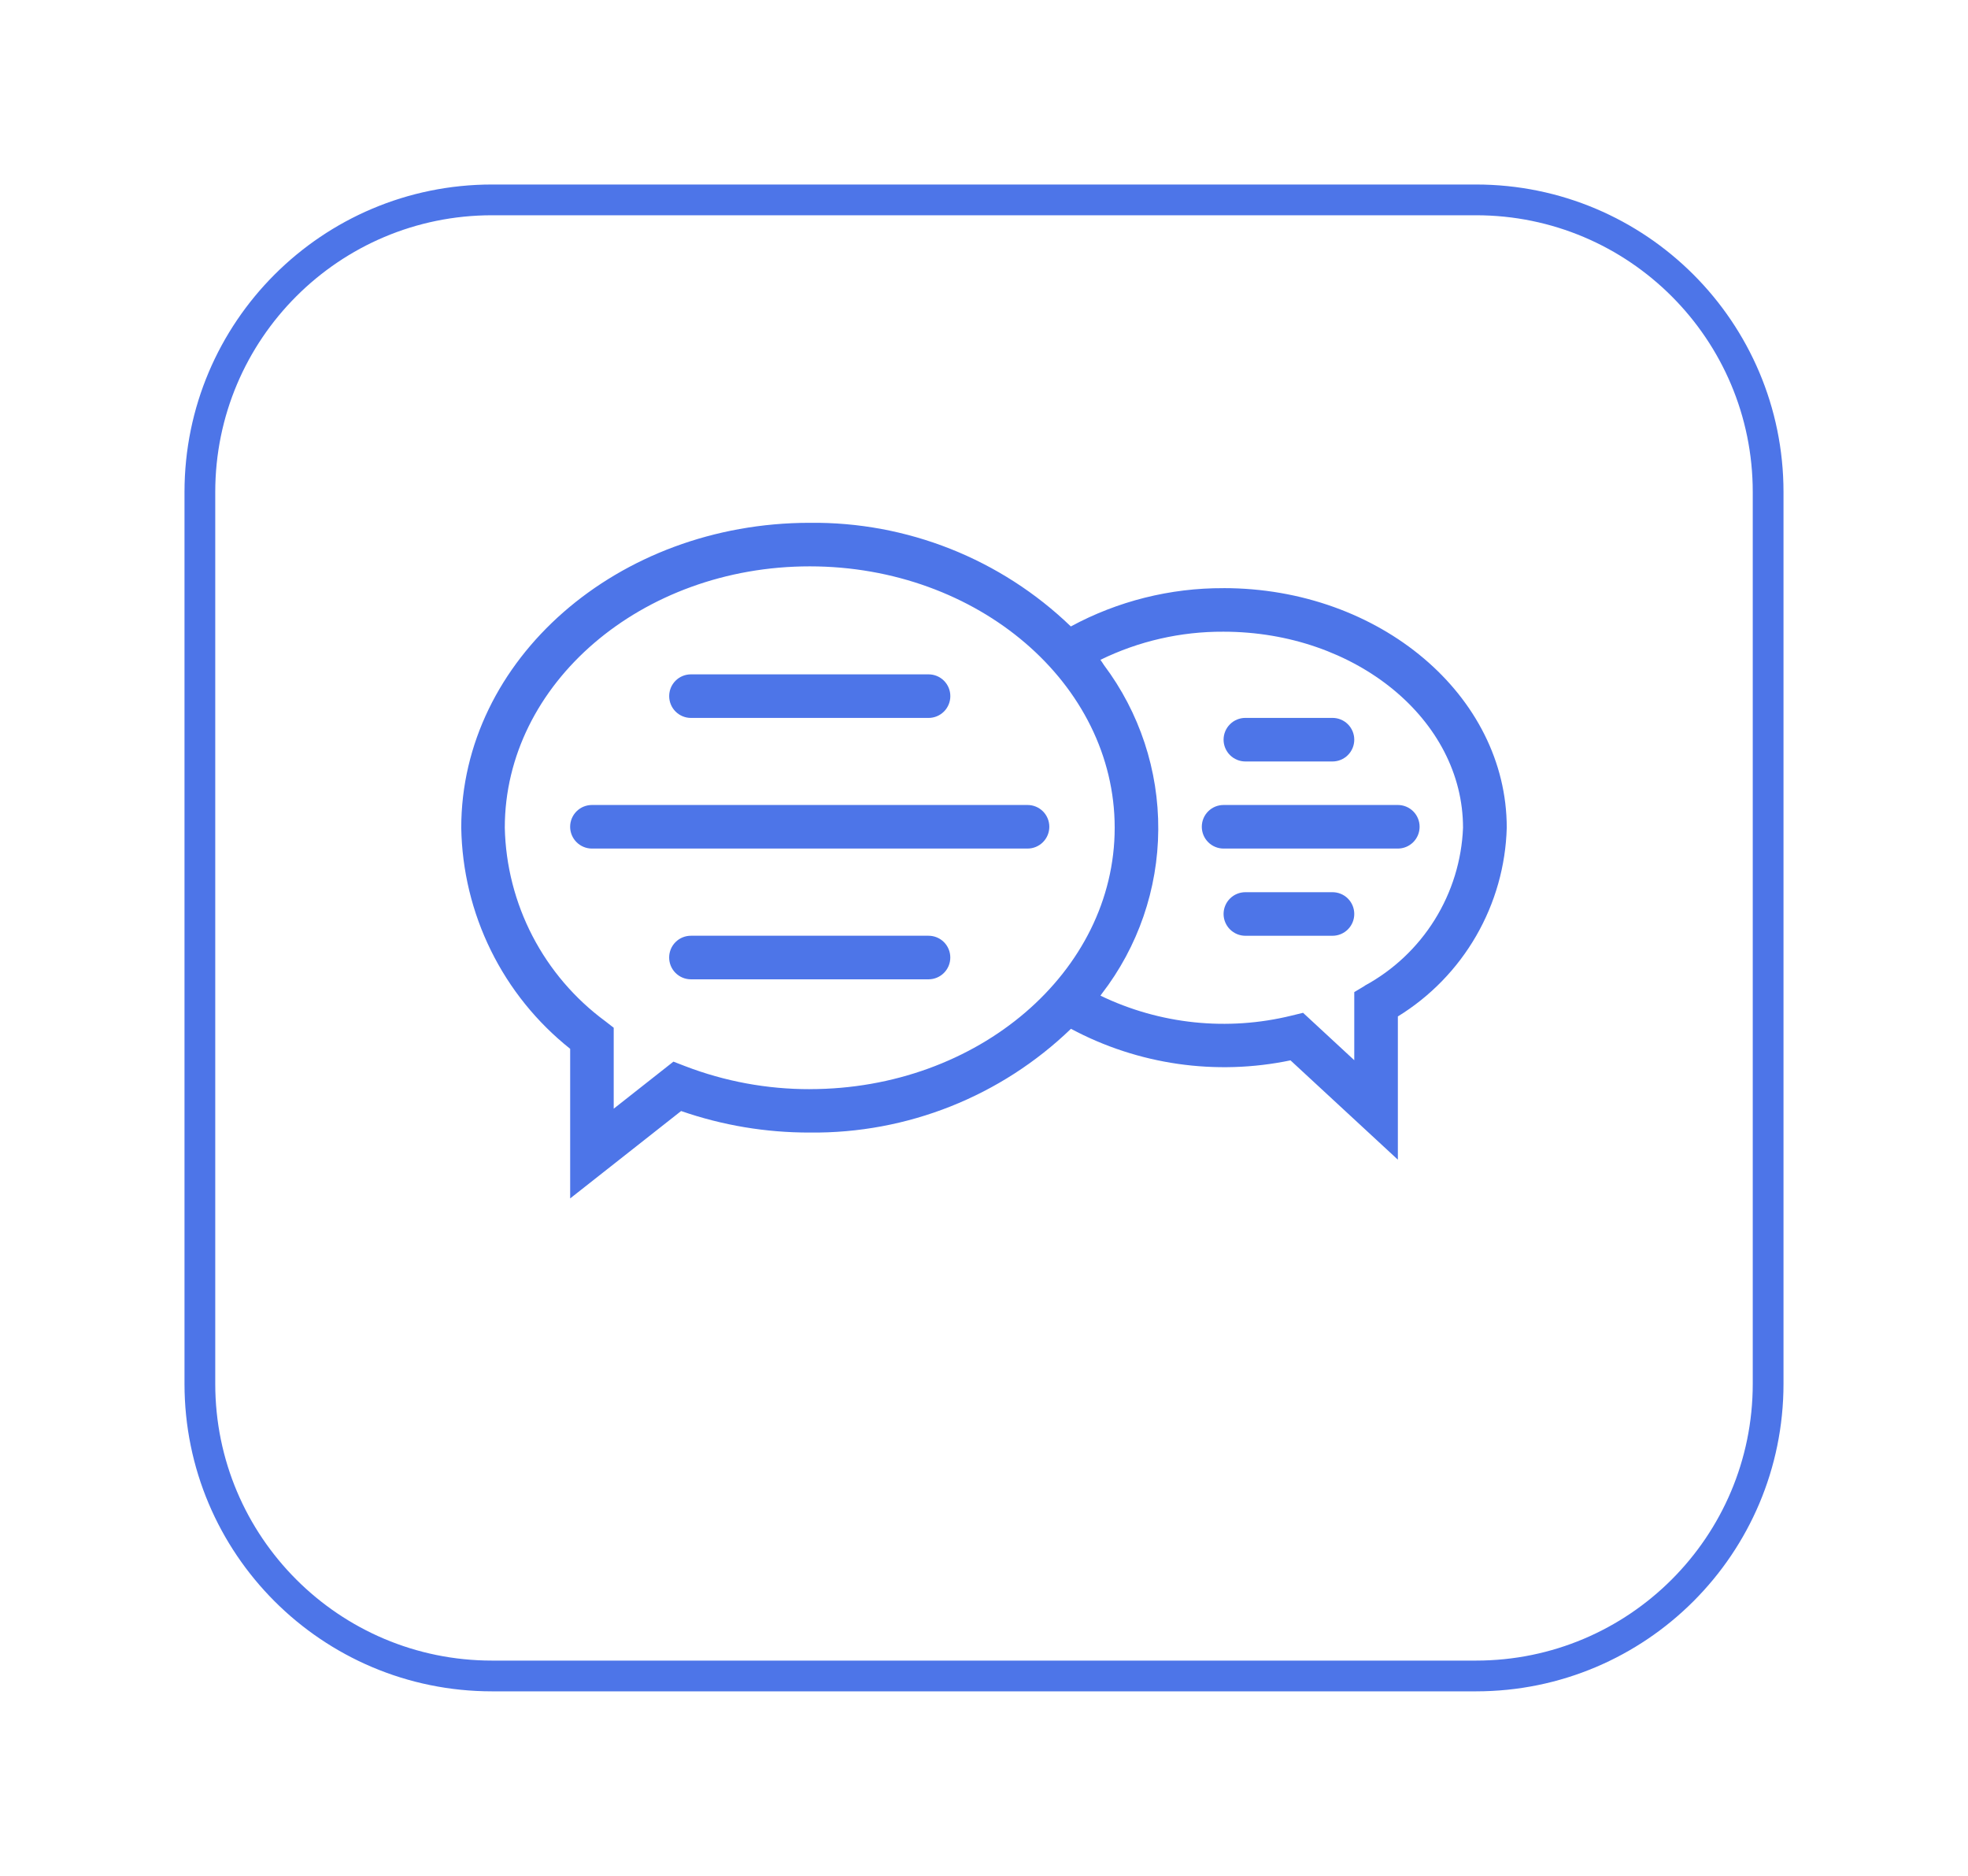 <svg width="64" height="61" viewBox="0 0 64 61" fill="none" xmlns="http://www.w3.org/2000/svg">
<g filter="url(#filter0_d)">
<path d="M16 3.5H48C53.247 3.5 57.5 7.753 57.5 13V42C57.5 47.247 53.247 51.5 48 51.5H16C10.753 51.5 6.5 47.247 6.5 42V13C6.5 7.753 10.753 3.5 16 3.5Z" stroke="#4D75E8"/>
</g>
<path d="M39.792 19.126C38.058 19.118 36.349 19.546 34.824 20.371C32.546 18.176 29.496 16.965 26.333 17.001C20.084 17.001 15 21.449 15 26.917C15.023 28.302 15.352 29.666 15.965 30.909C16.577 32.152 17.457 33.243 18.542 34.106V38.971L22.15 36.129C23.495 36.596 24.91 36.832 26.334 36.829C29.499 36.864 32.55 35.652 34.828 33.455C37.014 34.624 39.541 34.987 41.967 34.481L45.459 37.711V33.053C46.513 32.405 47.388 31.504 48.006 30.433C48.624 29.362 48.966 28.153 49 26.917C49 22.617 44.869 19.125 39.792 19.125V19.126ZM26.333 35.418C24.946 35.42 23.57 35.166 22.276 34.668L21.9 34.523L19.958 36.053V33.421L19.684 33.208C18.694 32.479 17.885 31.533 17.318 30.442C16.752 29.352 16.443 28.146 16.416 26.917C16.416 22.23 20.865 18.417 26.333 18.417C31.801 18.417 36.25 22.23 36.25 26.917C36.25 31.604 31.802 35.417 26.333 35.417V35.418ZM44.385 32.056L44.041 32.262V34.476L42.376 32.935L42.006 33.025C39.921 33.539 37.721 33.31 35.787 32.377C35.802 32.357 35.815 32.335 35.831 32.315C37.01 30.786 37.655 28.913 37.667 26.982C37.68 25.051 37.059 23.17 35.9 21.626C35.863 21.569 35.827 21.512 35.786 21.457C37.031 20.848 38.4 20.535 39.786 20.542C44.086 20.542 47.578 23.402 47.578 26.917C47.536 27.977 47.218 29.008 46.657 29.909C46.096 30.81 45.311 31.549 44.378 32.055L44.385 32.056Z" fill="#4D75E8"/>
<path d="M22.47 23.346H30.197C30.385 23.346 30.565 23.271 30.698 23.138C30.831 23.005 30.905 22.825 30.905 22.637C30.905 22.449 30.831 22.269 30.698 22.136C30.565 22.003 30.385 21.929 30.197 21.929H22.47C22.282 21.929 22.102 22.003 21.969 22.136C21.836 22.269 21.762 22.449 21.762 22.637C21.762 22.825 21.836 23.005 21.969 23.138C22.102 23.271 22.282 23.346 22.47 23.346V23.346Z" fill="#4D75E8"/>
<path d="M30.197 30.429H22.469C22.281 30.429 22.101 30.503 21.968 30.636C21.835 30.769 21.761 30.949 21.761 31.137C21.761 31.325 21.835 31.505 21.968 31.638C22.101 31.771 22.281 31.846 22.469 31.846H30.196C30.384 31.846 30.564 31.771 30.697 31.638C30.83 31.505 30.904 31.325 30.904 31.137C30.904 30.949 30.83 30.769 30.697 30.636C30.564 30.503 30.384 30.429 30.196 30.429H30.197Z" fill="#4D75E8"/>
<path d="M33.416 26.177H19.25C19.062 26.177 18.882 26.251 18.749 26.384C18.616 26.517 18.541 26.697 18.541 26.885C18.541 27.073 18.616 27.253 18.749 27.386C18.882 27.519 19.062 27.594 19.25 27.594H33.416C33.604 27.594 33.784 27.519 33.917 27.386C34.05 27.253 34.124 27.073 34.124 26.885C34.124 26.697 34.05 26.517 33.917 26.384C33.784 26.251 33.604 26.177 33.416 26.177V26.177Z" fill="#4D75E8"/>
<path d="M45.458 26.177H39.791C39.603 26.177 39.423 26.251 39.29 26.384C39.157 26.517 39.083 26.697 39.083 26.885C39.083 27.073 39.157 27.253 39.29 27.386C39.423 27.519 39.603 27.594 39.791 27.594H45.458C45.646 27.594 45.826 27.519 45.959 27.386C46.092 27.253 46.166 27.073 46.166 26.885C46.166 26.697 46.092 26.517 45.959 26.384C45.826 26.251 45.646 26.177 45.458 26.177V26.177Z" fill="#4D75E8"/>
<path d="M40.5 24.762H43.333C43.521 24.762 43.701 24.687 43.834 24.554C43.967 24.421 44.041 24.241 44.041 24.053C44.041 23.865 43.967 23.685 43.834 23.552C43.701 23.419 43.521 23.345 43.333 23.345H40.5C40.312 23.345 40.132 23.419 39.999 23.552C39.866 23.685 39.791 23.865 39.791 24.053C39.791 24.241 39.866 24.421 39.999 24.554C40.132 24.687 40.312 24.762 40.5 24.762Z" fill="#4D75E8"/>
<path d="M43.333 29.013H40.5C40.312 29.013 40.132 29.087 39.999 29.22C39.866 29.353 39.791 29.533 39.791 29.721C39.791 29.909 39.866 30.089 39.999 30.222C40.132 30.355 40.312 30.43 40.5 30.43H43.333C43.521 30.43 43.701 30.355 43.834 30.222C43.967 30.089 44.041 29.909 44.041 29.721C44.041 29.533 43.967 29.353 43.834 29.22C43.701 29.087 43.521 29.013 43.333 29.013V29.013Z" fill="#4D75E8"/>
<defs>
<filter id="filter0_d" x="0" y="0" width="64" height="61" filterUnits="userSpaceOnUse" color-interpolation-filters="sRGB">
<feFlood flood-opacity="0" result="BackgroundImageFix"/>
<feColorMatrix in="SourceAlpha" type="matrix" values="0 0 0 0 0 0 0 0 0 0 0 0 0 0 0 0 0 0 127 0"/>
<feOffset dy="3"/>
<feGaussianBlur stdDeviation="3"/>
<feColorMatrix type="matrix" values="0 0 0 0 0.122 0 0 0 0 0.278 0 0 0 0 0.722 0 0 0 0.2 0"/>
<feBlend mode="normal" in2="BackgroundImageFix" result="effect1_dropShadow"/>
<feBlend mode="normal" in="SourceGraphic" in2="effect1_dropShadow" result="shape"/>
</filter>
</defs>
</svg>
